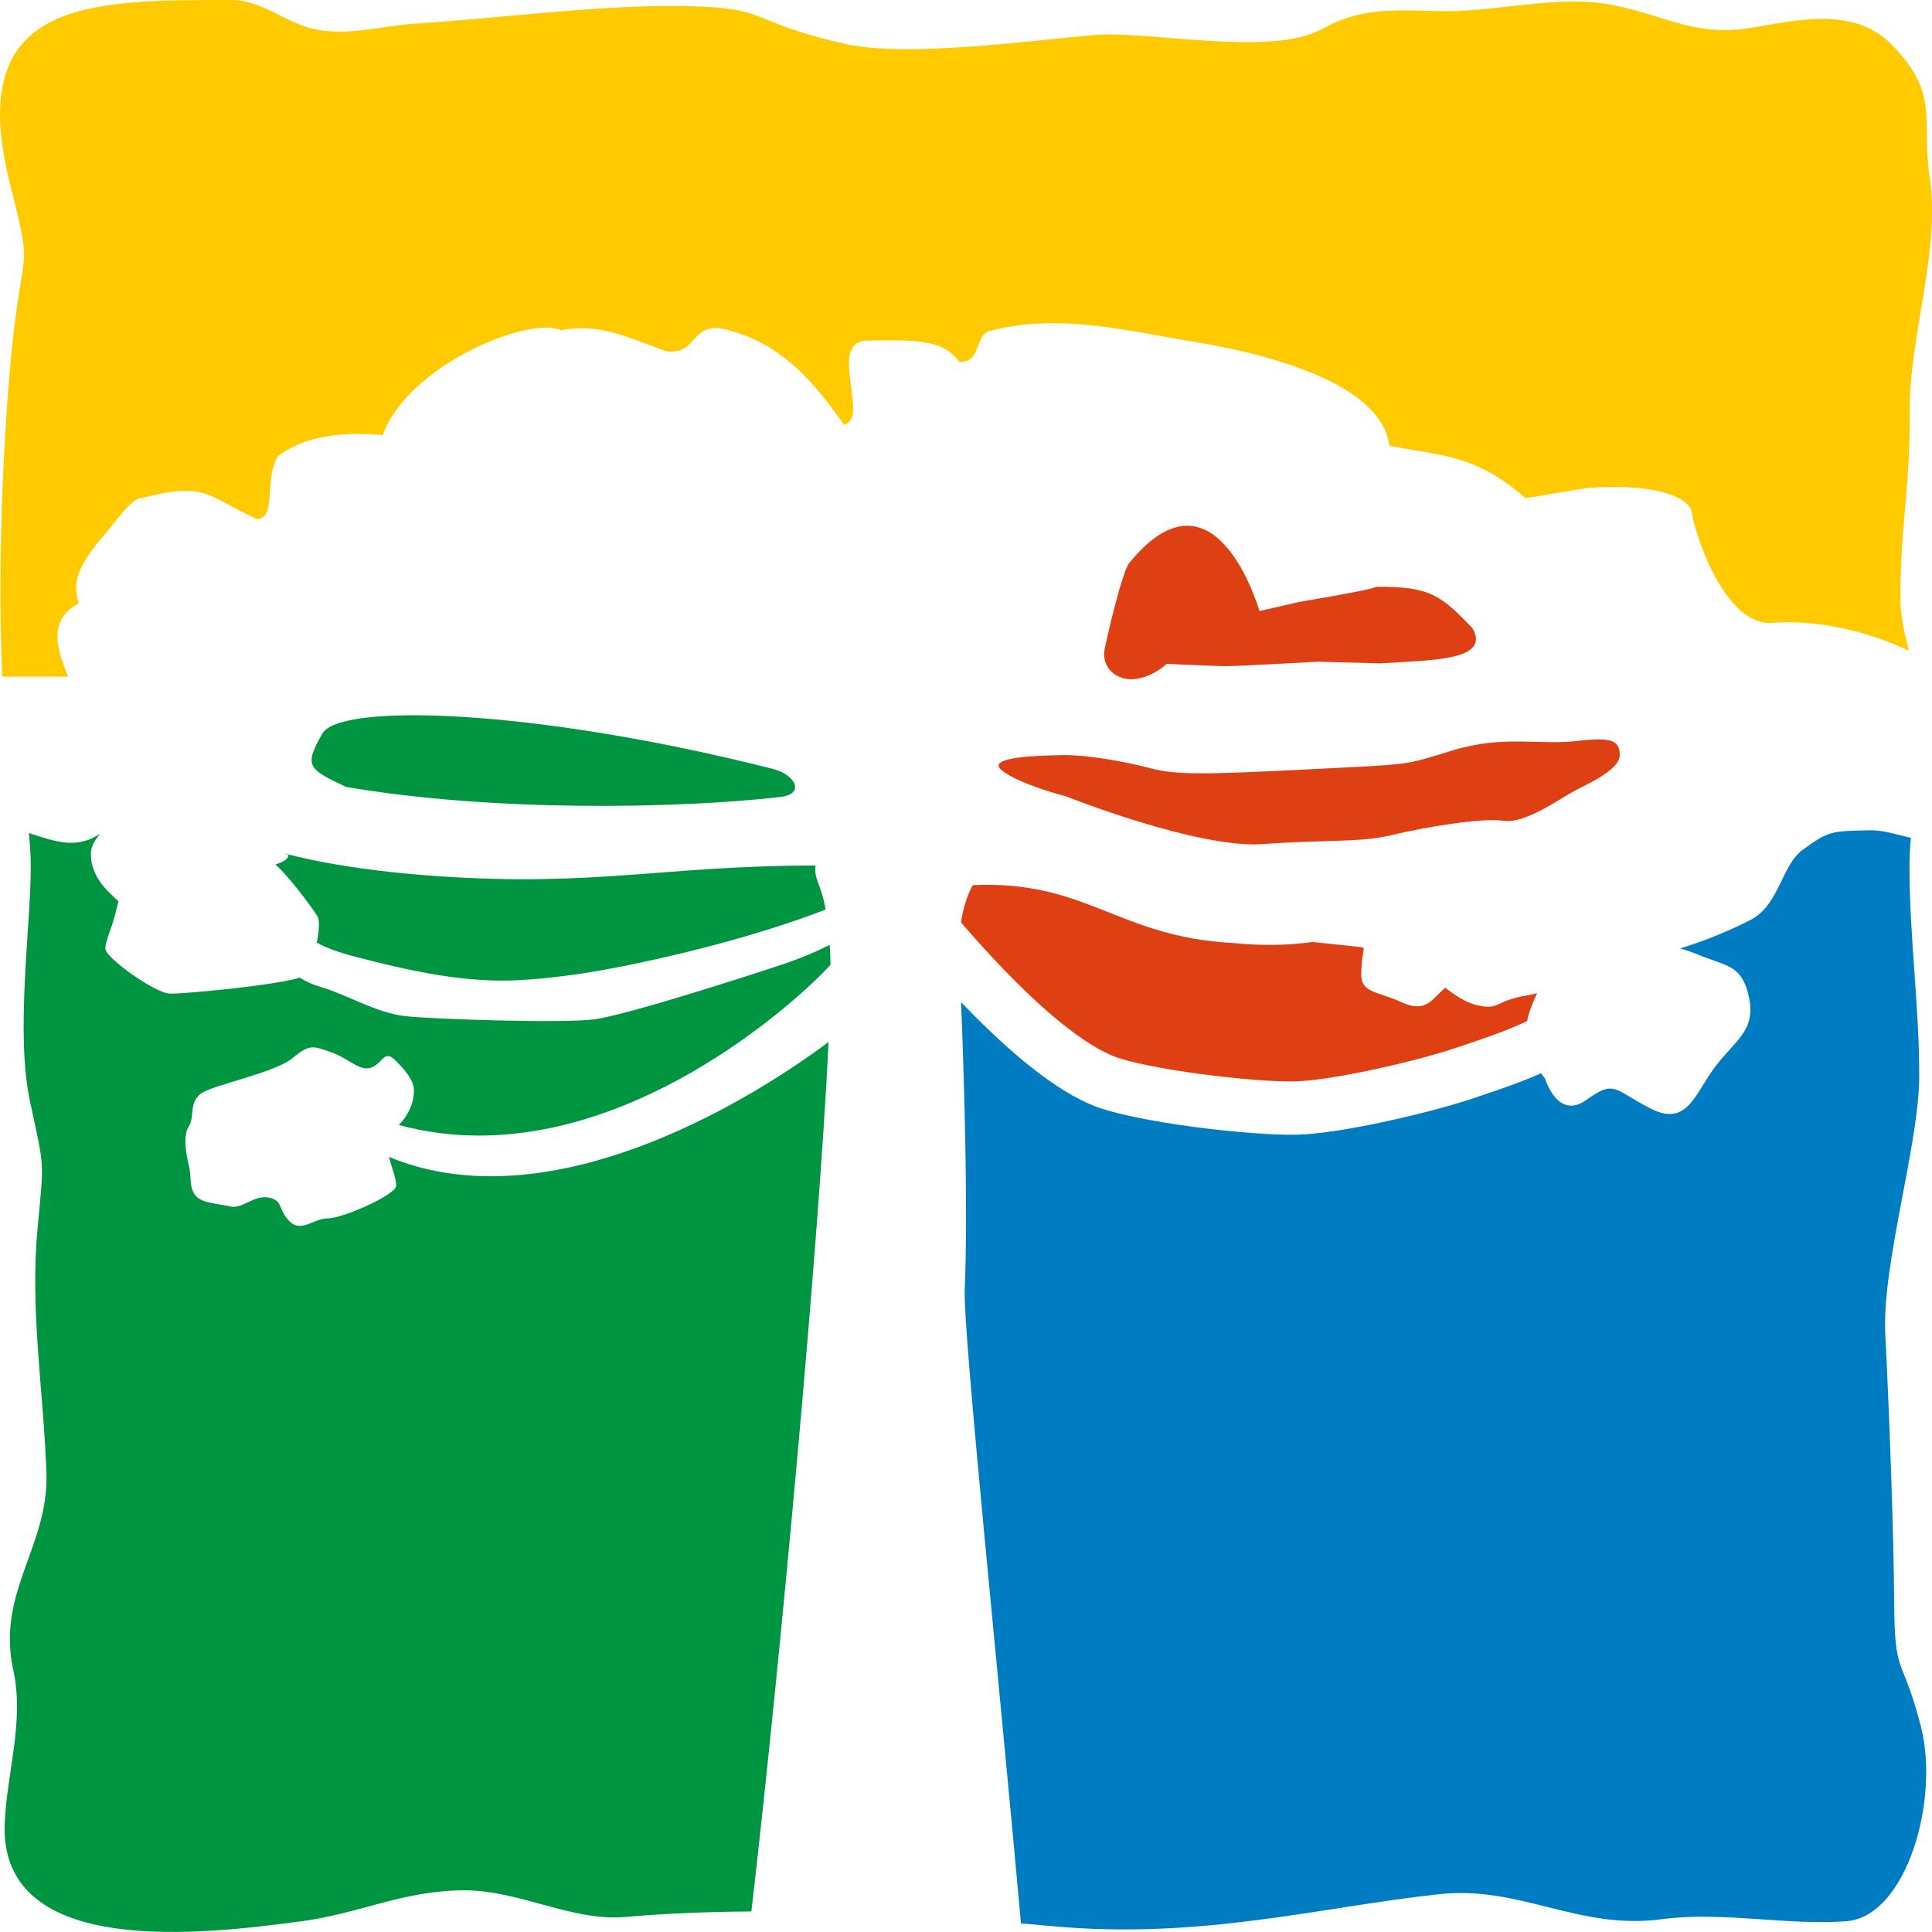 <svg viewBox="0 0 70 70" version="1.1" xmlns="http://www.w3.org/2000/svg" width="70" height="70"><path d="m65.32 30.785c-.8.592-.839 2.024-1.929 2.564-.915.456-1.68.757-2.518 1.013.202.059.409.127.616.213 1.073.444 1.629.366 1.88 1.563.251 1.196-.479 1.538-1.212 2.494-.736.957-1.005 2.221-2.349 1.535-1.345-.688-1.289-1.062-2.334-.314-1.045.752-1.5-.786-1.5-.786-.05-.054-.093-.117-.138-.179-.72.318-1.434.561-2.099.784l-.287.1c-1.52.516-4.785 1.293-6.445 1.34-1.677.045-5.88-.448-7.393-1.054-1.298-.52-2.934-1.805-4.791-3.75.129 3.155.251 7.736.132 10.416-.066 1.523 1.305 14.749 2.039 22.965.379.033.754.067 1.121.099 5.394.497 9.699-.689 14.029-1.158 2.965-.321 5.03 1.314 8.075.906 2.161-.29 4.493.232 6.67.075 2.176-.154 3.404-4.378 2.709-7.066-.688-2.658-.951-1.714-.967-4.516-.015-2.611-.19-7.121-.321-9.674-.132-2.534 1.229-6.902 1.229-9.373 0-2.579-.353-5.018-.353-7.598 0-.183.02-.796.053-1.026-1.257-.313-1.123-.285-2.015-.262-.893.025-1.101.097-1.9.692" style="fill:#007dc2"/><path d="m2.854 21.852c-.179-.624-.179-1.13.759-2.283.434-.459 1.148-1.564 1.519-1.522 2.36-.603 2.296-.102 4.178.763.733-.031.238-1.415.758-2.282.864-.657 2.124-.919 3.799-.761.905-2.52 5.258-4.327 6.458-3.804 1.452-.254 2.321.233 3.798.759 1.197.184.861-1.166 2.278-.759 2.0.533 3.124 1.943 4.178 3.424.945-.199-.575-2.901.761-3.045 2.001-.036 2.805-.022 3.419.761.77.052.554-.854 1.04-1.097 2.549-.685 5.042-.018 7.446.376 3.631.594 6.869 1.802 7.089 3.764 1.891.387 3.064.279 4.938 1.9.899-.122 1.639-.293 2.297-.369 2.623-.179 3.682.408 3.733.91.059.584 1.148 4.126 2.916 3.978 1.622-.124 3.484.311 4.941 1.014-.158-.652-.306-1.304-.306-1.895 0-2.594.367-4.141.341-6.777-.027-2.708 1.122-5.805.723-8.48-.321-2.14.399-3.029-1.421-4.851-1.31-1.311-3.333-.865-4.943-.585-2.183.378-3.143-.43-5.162-.817-1.946-.372-4.188.267-6.177.23-1.611-.03-2.87-.164-4.306.641-1.845 1.036-6.307.053-8.266.223-2.254.196-6.823.827-9.027.321-3.875-.888-2.481-1.372-6.433-1.372-2.752 0-6.385.468-9.117.636-1.202.075-2.396.453-3.608.217-1.101-.213-1.92-1.069-3.085-1.069-5.172 0-9.691-.042-8.016 6.632.811 3.242.51 2.155.135 5.438-.274 2.4-.621 7.601-.411 12.445h2.396c-.45-1.054-.724-2.061.38-2.663" style="fill:#ffcb00"/><g style="fill:#009540"><path d="m12.537 28.51c5.335.917 12.041.786 15.719.369.952-.106.545-.818-.248-1.019-8.733-2.211-15.753-2.391-16.334-1.27-.681 1.18-.493 1.277.863 1.92"/><path d="m9.978 31.318c.555.505 1.349 1.598 1.521 1.879.093.15.062.545-.022.956.346.192.778.349 1.39.51 1.912.496 3.951.967 5.987.848 2.104-.123 4.184-.572 5.98-1.005 2.221-.538 4.072-1.154 5.082-1.552-.185-.989-.429-1.086-.368-1.595-5.561.006-7.977.787-13.782.38-4.155-.288-6.044-1.029-5.316-.759-.001.148-.187.257-.471.338"/><path d="m14.092 41.918c.111.422.263.771.263 1.044 0 .322-1.931 1.181-2.469 1.181-.537 0-.967.538-1.396.108-.429-.431-.215-.752-.751-.86-.537-.108-.966.429-1.394.322-.43-.107-1.075-.107-1.288-.43-.217-.322-.109-.645-.217-1.074-.107-.43-.212-1.077 0-1.399.217-.322 0-.86.431-1.182.43-.322 2.683-.752 3.326-1.289.644-.538.751-.43 1.397-.216.644.216 1.073.753 1.502.538.429-.215.429-.645.858-.215.429.429.644.752.644 1.074 0 .323-.107.645-.321.968-.058.087-.139.181-.226.272 7.709 2.094 14.969-5.022 15.638-5.804-.002-.121-.003-.236-.007-.338-.006-.139-.015-.261-.021-.384-.433.223-.976.458-1.633.682-.975.33-5.65 1.845-6.875 2.014-1.159.159-5.926-.009-6.847-.111-1.072-.115-2.095-.761-3.026-1.04-.392-.117-.63-.232-.821-.356-.926.288-4.237.594-4.711.578-.534-.018-2.343-1.311-2.332-1.633.012-.323.24-.743.365-1.276.079-.334.107-.416.117-.432-.032-.029-.521-.455-.717-.775-.204-.327-.301-.656-.289-.976.008-.222.117-.439.326-.686-.002-.002-.003-.002-.004-.004-.827.524-1.491.32-2.572-.037.044.389.073.79.073 1.215 0 2.157-.56 6.002-.033 8.484.538 2.529.516 2.06.275 4.67-.273 2.955.224 5.874.325 8.824.087 2.647-1.819 4.329-1.202 7.127.407 1.85-.223 3.68-.309 5.532-.23 4.991 7.321 4.033 10.736 3.579 2.154-.284 3.647-1.11 5.901-1.123 2.017-.008 3.911 1.139 5.866.964 1.438-.127 2.974-.186 4.55-.198 1.047-9.034 2.46-24.377 2.797-31.503-3.167 2.362-10.236 6.524-15.927 4.164"/></g><path d="m41.076 24.606c.679-.048 1.197-.555 1.197-.555 0 0 1.68.084 2.16.084.478 0 3.301-.16 3.301-.16l2.264.06c1.877-.121 4.023-.09 3.352-1.276-1.109-1.142-1.488-1.531-3.514-1.496.023.082-2.766.546-2.766.546l-1.438.331c0 0-1.586-5.583-4.716-1.744-.259.317-.797 2.64-.895 3.131-.12.609.377 1.128 1.055 1.08m16.026 2.243c-1.31.152-2.628-.221-4.457.335-1.829.555-1.385.496-5.189.687-3.801.194-4.852.21-5.775-.037-.921-.248-2.339-.488-3.128-.476-.789.013-2.91.046-2.244.563.664.514 2.32.933 2.32.933 0 0 4.754 1.896 7.114 1.728 2.36-.17 3.504-.047 4.68-.326 1.177-.282 3.26-.637 4.051-.519.79.119 2.058-.814 2.578-1.086.521-.271 1.643-.773 1.635-1.3-.009-.524-.274-.651-1.584-.501m-3.608 9.565c-.373-.087-.795-.365-1.128-.626-.476.375-.668.939-1.575.527-.933-.423-1.487-.331-1.473-1.054.007-.347.051-.667.097-.907l-.102-.04c0 0-.829-.09-1.757-.186-.803.111-1.73.152-2.863.039-4.188-.215-5.321-2.287-9.445-2.099 0 0-.292.442-.431 1.351 3.009 3.495 4.745 4.534 5.513 4.841 1.162.469 5.057.96 6.623.918 1.307-.036 4.323-.711 5.874-1.239l.293-.099c.737-.249 1.49-.503 2.215-.851.009-.065.016-.131.035-.182.075-.248.179-.527.322-.826-.099.029-.204.053-.332.077-1.246.199-1.004.563-1.863.356" style="fill:#df4013"/></svg>